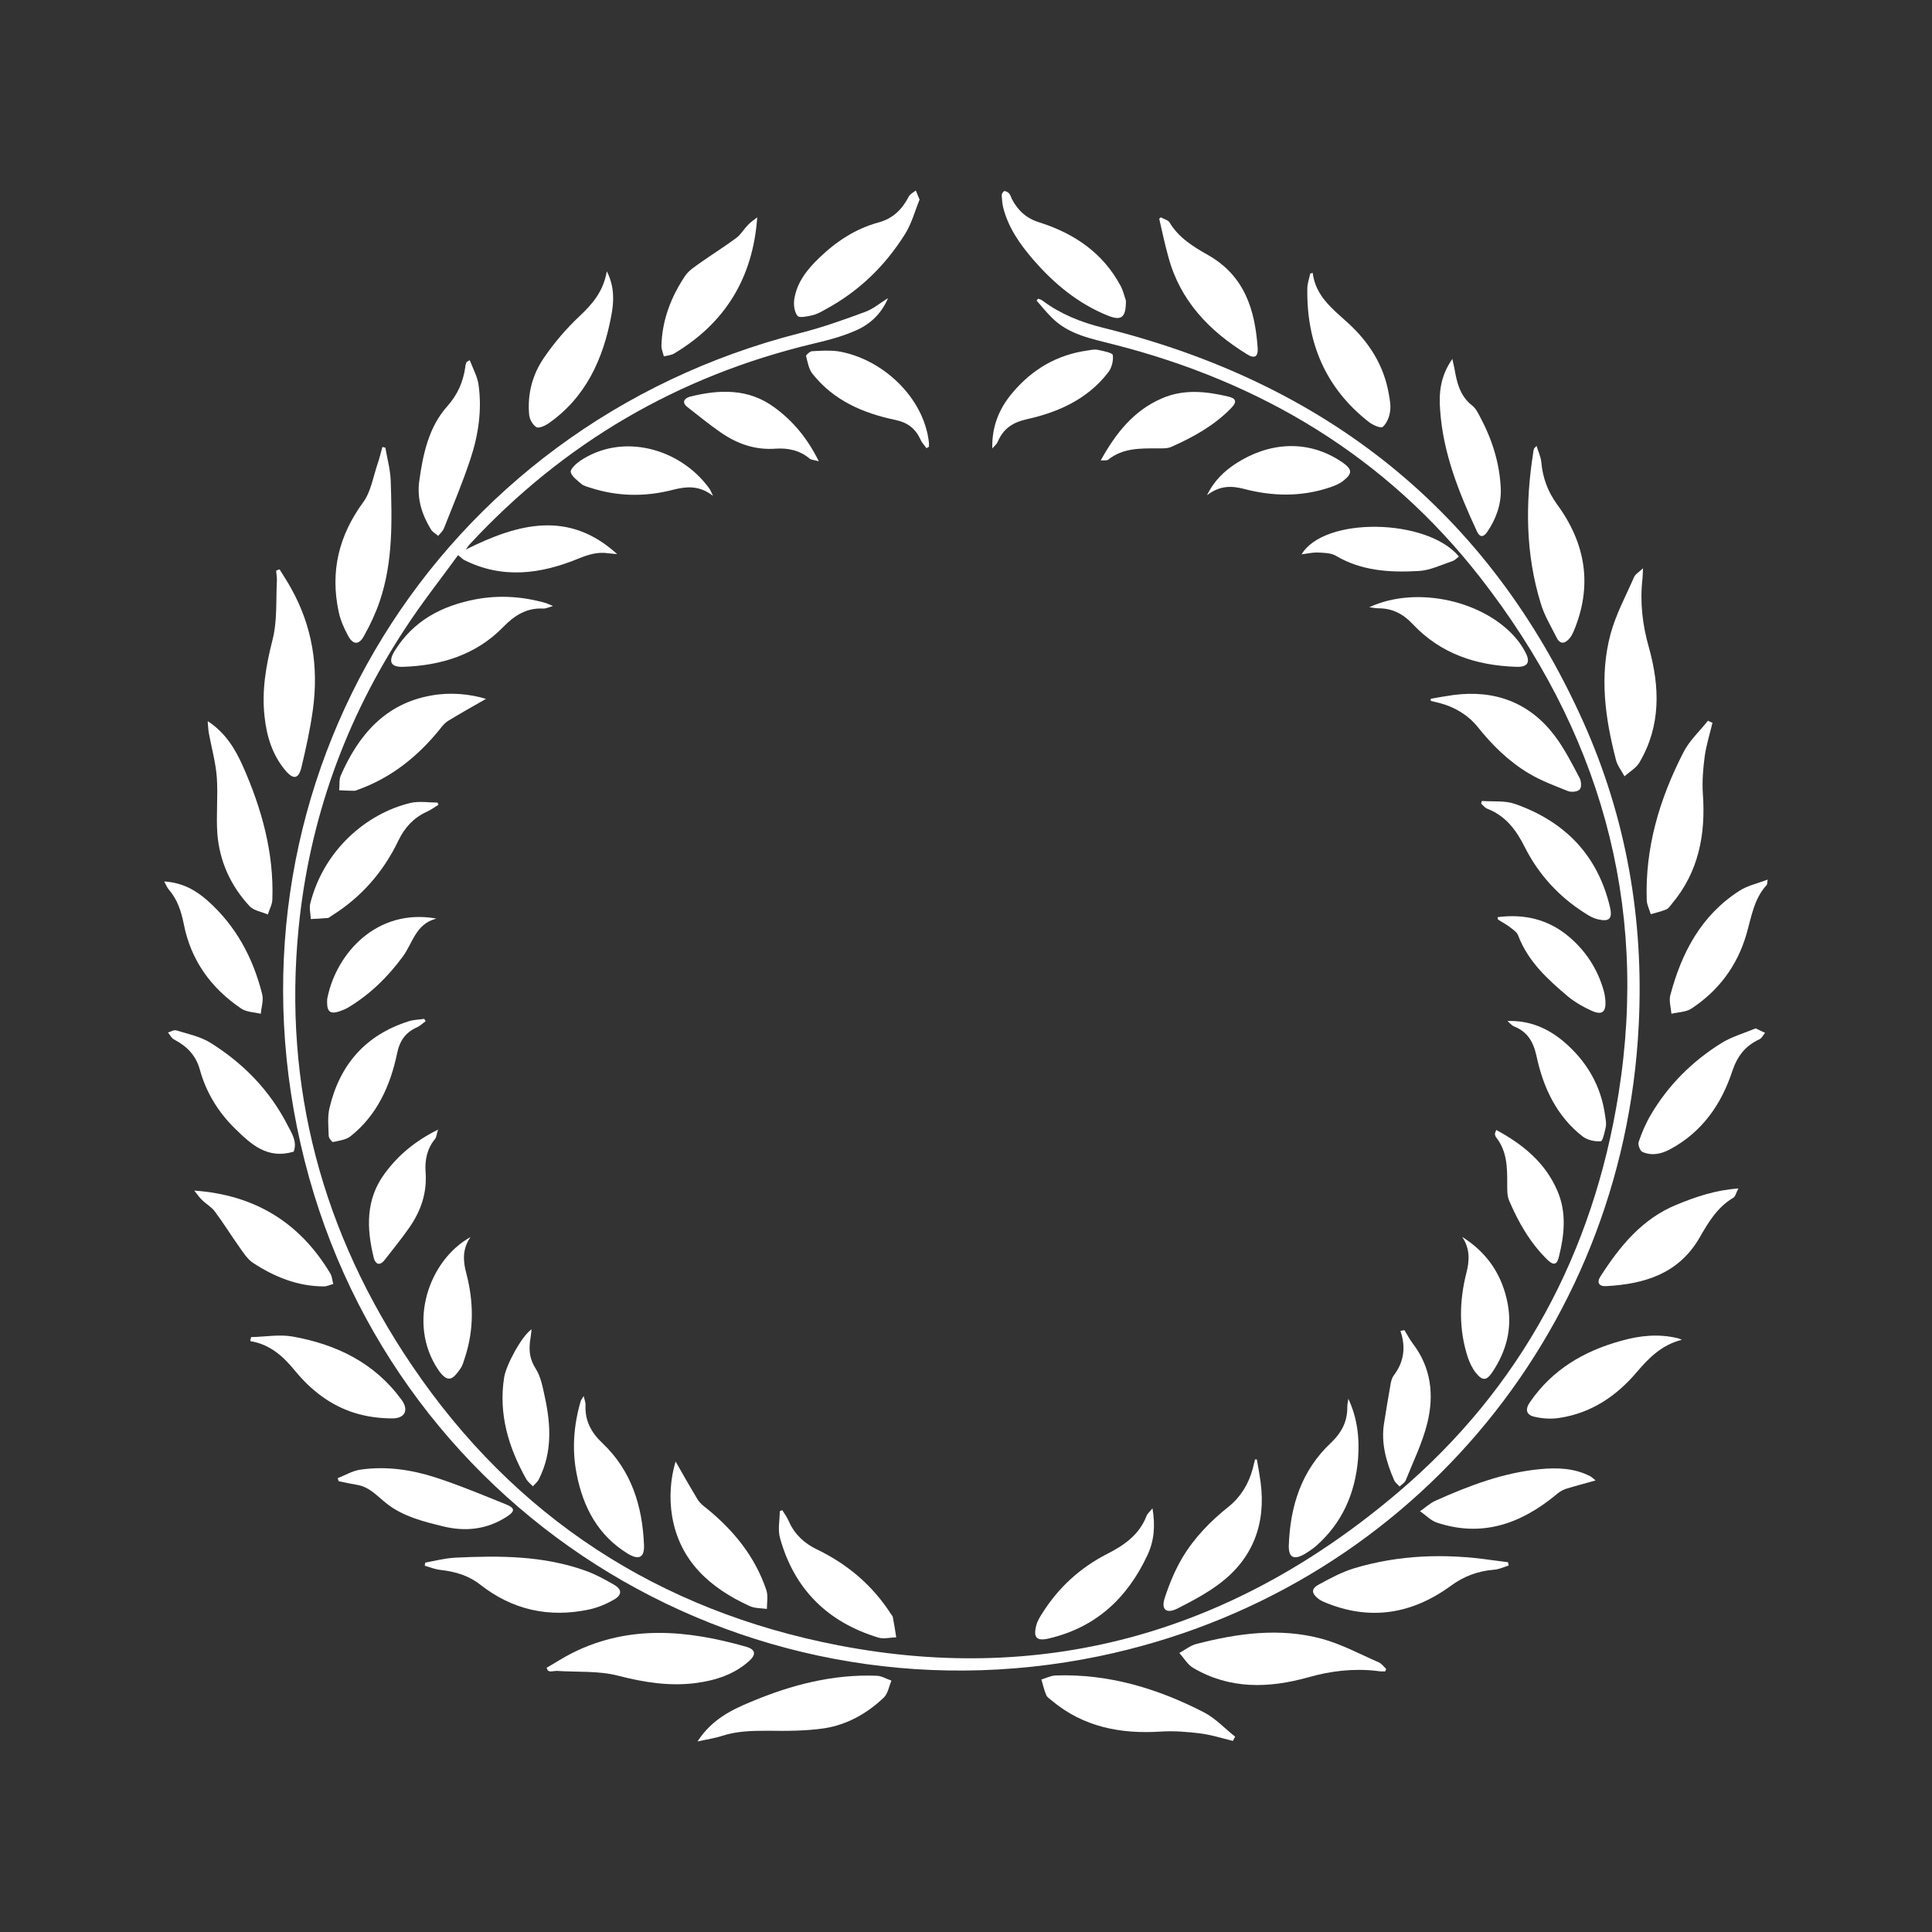 <?xml version="1.0" encoding="UTF-8"?>
<svg id="TEXT" xmlns="http://www.w3.org/2000/svg" viewBox="0 0 72 72">
  <rect x="0" y="0" width="72" height="72" fill="#333333" stroke="none"/>
  <defs>
    <style>
      .cls-1 {
        fill: #fff;
      }
    </style>
  </defs>
  <path class="cls-1" d="M33.09,11.12c-.25,.59-.69,.99-1.25,1.22-.49,.21-1.02,.35-1.54,.47-5.02,1.2-9.29,3.69-12.8,7.48-.03,.03-.05,.07-.14,.19,1.96-.98,3.84-1.47,5.64,.17-.11-.01-.21-.02-.32-.03-.4-.06-.74,.04-1.13,.2-1.39,.57-2.82,.77-4.25,.05-.06-.03-.11-.09-.23-.18-.66,.91-1.36,1.79-1.97,2.73-2.23,3.39-3.57,7.12-3.97,11.15-.59,5.94,.89,11.39,4.21,16.3,3.84,5.68,9.22,9.16,15.92,10.45,7.85,1.51,14.82-.58,20.85-5.71,4.58-3.89,7.27-8.94,8.21-14.86,1.14-7.15-.74-13.56-5.15-19.22-3.51-4.51-8.17-7.3-13.69-8.7-.81-.21-1.66-.36-2.29-1-.2-.2-.38-.42-.56-.63,.02-.02,.04-.05,.06-.07,.06,.02,.12,.04,.17,.08,.67,.5,1.43,.8,2.23,1,8.29,2.05,14.37,6.82,17.9,14.66,1.62,3.6,2.28,7.41,2.08,11.34-.57,11.55-8.74,21.15-20.1,23.51-13.44,2.79-26.7-5.54-29.77-19.1-3.08-13.55,5.08-26.75,18.59-30.2,.84-.21,1.65-.5,2.46-.8,.3-.11,.55-.33,.83-.5Z"/>
  <path class="cls-1" d="M51.61,62.29c-.1,0-.2,0-.3-.02-.87-.1-1.72,0-2.56,.24-1.47,.41-2.92,.45-4.28-.35-.21-.12-.35-.37-.52-.56,.21-.11,.4-.27,.62-.33,1.54-.4,3.11-.62,4.68-.2,.74,.2,1.42,.57,2.13,.88,.11,.05,.19,.16,.28,.25-.01,.03-.03,.06-.04,.09Z"/>
  <path class="cls-1" d="M20.36,62.16c.33-.19,.65-.4,.99-.57,2.12-1.05,4.28-.84,6.46-.22,.34,.1,.38,.28,.12,.52-.56,.51-1.25,.73-1.98,.83-.99,.13-1.94-.02-2.91-.27-.73-.19-1.52-.13-2.29-.18-.08,0-.16,.02-.24,.02-.03,0-.06-.02-.09-.03-.02-.03-.03-.07-.05-.1Z"/>
  <path class="cls-1" d="M61.23,21.18c-.01,.19-.01,.29-.02,.39-.1,.87,0,1.72,.24,2.56,.41,1.47,.45,2.92-.35,4.28-.12,.21-.37,.35-.56,.52-.11-.21-.27-.4-.32-.62-.4-1.54-.62-3.11-.2-4.68,.2-.74,.57-1.42,.88-2.13,.05-.11,.18-.18,.34-.33Z"/>
  <path class="cls-1" d="M10.42,21.22c.14,.23,.29,.45,.42,.69,.8,1.42,1.04,2.94,.82,4.54-.1,.73-.26,1.45-.43,2.16-.1,.41-.29,.45-.57,.13-.5-.58-.72-1.28-.8-2.03-.11-.97,.05-1.89,.29-2.84,.19-.72,.13-1.5,.17-2.26,0-.11-.02-.23-.03-.34,.04-.02,.08-.04,.12-.05Z"/>
  <path class="cls-1" d="M7.75,26.88c.65,.43,1.01,1.02,1.3,1.67,.7,1.58,1.16,3.22,1.1,4.96,0,.19-.11,.38-.17,.57-.23-.1-.51-.14-.67-.3-.71-.76-1.13-1.68-1.21-2.71-.05-.7,.03-1.4-.02-2.1-.04-.54-.19-1.08-.29-1.61-.03-.14-.03-.29-.05-.46Z"/>
  <path class="cls-1" d="M45.95,64.88c-.41-.1-.81-.23-1.22-.28-.48-.06-.98-.1-1.46-.07-1.51,.1-2.9-.17-4.08-1.16-.07-.06-.17-.12-.2-.2-.08-.19-.12-.38-.18-.58,.17-.05,.34-.14,.52-.15,1.97-.07,3.8,.48,5.53,1.37,.43,.22,.78,.6,1.17,.91l-.08,.15Z"/>
  <path class="cls-1" d="M63.82,26.93c-.1,.42-.23,.83-.29,1.25-.06,.46-.1,.93-.07,1.39,.11,1.52-.15,2.92-1.16,4.12-.06,.07-.12,.17-.2,.2-.19,.08-.38,.12-.58,.18-.05-.17-.14-.34-.15-.51-.07-1.97,.48-3.8,1.37-5.53,.22-.43,.6-.78,.91-1.17,.05,.02,.1,.05,.15,.07Z"/>
  <path class="cls-1" d="M26,64.89c.52-.8,1.24-1.16,1.99-1.47,1.5-.63,3.04-1.03,4.67-.97,.19,0,.37,.12,.56,.18-.09,.22-.13,.49-.29,.64-.62,.59-1.37,1.01-2.22,1.14-.69,.1-1.4,.1-2.1,.09-.58,0-1.14,.01-1.7,.19-.27,.09-.56,.13-.92,.21Z"/>
  <path class="cls-1" d="M14.36,16.68c.07,.4,.18,.8,.2,1.21,.05,1.52,.09,3.05-.41,4.52-.15,.44-.35,.87-.58,1.28-.19,.36-.42,.35-.61-.02-.15-.28-.28-.58-.34-.88-.32-1.5,.01-2.84,.92-4.08,.29-.4,.37-.96,.54-1.45,.07-.2,.11-.4,.17-.6,.04,0,.08,.02,.11,.02Z"/>
  <path class="cls-1" d="M57.26,16.61c.07,.23,.16,.41,.18,.61,.05,.58,.24,1.1,.59,1.58,1.07,1.46,1.33,3.04,.61,4.74-.04,.09-.08,.17-.14,.24-.17,.21-.36,.25-.49-.02-.21-.42-.46-.83-.59-1.27-.57-1.85-.58-3.73-.28-5.63,0-.05,.02-.09,.03-.14,0-.02,.03-.03,.1-.11Z"/>
  <path class="cls-1" d="M15.82,58.24c.38-.07,.76-.17,1.14-.19,1.66-.08,3.31-.08,4.9,.5,.35,.13,.68,.31,1.01,.5,.32,.18,.32,.39,0,.57-.28,.16-.59,.29-.91,.36-1.5,.32-2.86,.02-4.07-.93-.42-.33-.92-.48-1.45-.54-.21-.02-.41-.1-.61-.16,0-.04,.01-.07,.02-.11Z"/>
  <path class="cls-1" d="M56.23,58.34c-.19,.06-.37,.15-.57,.16-.58,.05-1.1,.24-1.58,.59-1.46,1.07-3.04,1.33-4.74,.61-.07-.03-.15-.07-.21-.12-.26-.2-.27-.38,.02-.53,.42-.23,.85-.46,1.3-.6,1.69-.51,3.41-.56,5.14-.31,.2,.03,.41,.05,.61,.08l.02,.11Z"/>
  <path class="cls-1" d="M46.84,54.39c.05,.28,.1,.56,.14,.85,.2,1.54-.28,2.83-1.52,3.77-.49,.37-1.04,.66-1.59,.94-.41,.2-.61,.03-.46-.41,.17-.52,.38-1.03,.66-1.5,.45-.75,1.05-1.36,1.74-1.91,.43-.35,.73-.84,.88-1.41,.03-.11,.05-.22,.08-.33,.03,0,.06,0,.08,0Z"/>
  <path class="cls-1" d="M18.12,26.04c-.46,.26-.95,.54-1.43,.83-.12,.08-.22,.2-.31,.32-.82,1.01-1.81,1.8-3.04,2.24-.04,.02-.09,.04-.13,.04-.19,0-.38-.01-.57-.02,.02-.19-.01-.39,.06-.55,.66-1.51,1.66-2.68,3.37-2.98,.71-.13,1.44-.06,2.06,.13Z"/>
  <path class="cls-1" d="M53.32,26.04c.28-.05,.57-.1,.85-.14,1.54-.2,2.83,.28,3.77,1.52,.36,.48,.64,1.03,.92,1.56,.07,.12,.09,.36,.01,.44-.08,.09-.31,.11-.44,.06-.5-.2-1.01-.39-1.46-.66-.75-.45-1.36-1.05-1.91-1.74-.35-.43-.84-.73-1.41-.88-.11-.03-.22-.05-.33-.08,0-.03,0-.06,0-.08Z"/>
  <path class="cls-1" d="M25.18,54.47c.26,.46,.54,.95,.83,1.43,.08,.12,.2,.22,.32,.31,1.01,.82,1.81,1.8,2.23,3.05,.07,.21,.02,.46,.02,.7-.22-.03-.46-.02-.65-.11-1.46-.67-2.59-1.66-2.88-3.33-.12-.71-.06-1.44,.13-2.06Z"/>
  <path class="cls-1" d="M10.94,42.92c-.97,.29-1.58-.27-2.17-.85-.63-.61-1.09-1.36-1.32-2.2-.15-.55-.49-.88-.96-1.13-.1-.05-.15-.17-.23-.26,.1-.03,.22-.11,.31-.08,.43,.13,.9,.23,1.27,.46,1.22,.76,2.21,1.77,2.87,3.06,.16,.31,.38,.63,.23,1.01Z"/>
  <path class="cls-1" d="M65.44,38.33c.15,.07,.24,.12,.34,.16-.07,.08-.12,.2-.21,.24-.52,.24-.82,.62-1.01,1.18-.41,1.25-1.13,2.28-2.32,2.92-.33,.18-.69,.25-1.03,.1-.09-.04-.18-.27-.14-.38,.12-.35,.27-.7,.46-1.02,.65-1.1,1.54-1.98,2.61-2.65,.4-.25,.87-.38,1.3-.56Z"/>
  <path class="cls-1" d="M34.27,7.44c-.17,.41-.29,.88-.54,1.28-.74,1.18-1.71,2.13-2.95,2.8-.16,.09-.33,.19-.51,.23-.18,.04-.48,.11-.55,.02-.12-.15-.15-.42-.12-.62,.1-.63,.48-1.11,.93-1.54,.63-.61,1.36-1.09,2.21-1.32,.55-.15,.88-.49,1.13-.97,.05-.09,.17-.15,.26-.22,.04,.09,.07,.18,.14,.34Z"/>
  <path class="cls-1" d="M41.96,11.21c0,.62-.16,.76-.68,.55-1.11-.45-2-1.19-2.78-2.09-.49-.57-.92-1.18-1.11-1.92-.04-.16-.05-.32-.06-.48,0-.05,.06-.14,.1-.15,.05,0,.13,.04,.17,.08,.05,.06,.08,.14,.11,.22,.23,.43,.54,.72,1.03,.87,1.29,.41,2.36,1.13,3.02,2.36,.1,.19,.15,.41,.2,.56Z"/>
  <path class="cls-1" d="M22.62,10.12c.29,.58,.26,1.14,.16,1.65-.3,1.61-.95,3.04-2.34,4.01-.13,.09-.36,.19-.45,.14-.14-.09-.26-.3-.27-.47-.07-.76,.12-1.48,.54-2.1,.38-.56,.84-1.1,1.33-1.56,.48-.45,.89-.92,1.02-1.66Z"/>
  <path class="cls-1" d="M48.92,10.17c.11,.87,.74,1.34,1.32,1.87,.79,.72,1.34,1.59,1.52,2.66,.04,.22,.08,.45,.04,.66-.03,.2-.13,.43-.27,.55-.08,.06-.36-.07-.5-.17-1.62-1.26-2.34-2.95-2.31-4.98,0-.19,.07-.38,.11-.57,.03,0,.06-.01,.09-.02Z"/>
  <path class="cls-1" d="M62.68,49.93c-.73,.18-1.21,.65-1.67,1.19-.76,.9-1.7,1.54-2.89,1.72-.3,.05-.63,.03-.93-.04-.32-.07-.36-.28-.17-.55,.83-1.21,2.01-1.9,3.39-2.28,.7-.2,1.4-.27,2.11-.1,.05,.01,.1,.04,.16,.06Z"/>
  <path class="cls-1" d="M9.36,49.83c.52-.01,1.05-.11,1.55-.02,1.62,.29,3.04,.97,4.05,2.35,.27,.36,.16,.69-.32,.7-.47,0-.96-.06-1.41-.2-.91-.28-1.64-.85-2.24-1.58-.44-.54-.93-.98-1.66-1.1,0-.05,.02-.11,.03-.16Z"/>
  <path class="cls-1" d="M54.12,13.36c.04,.18,.06,.27,.08,.36,.09,.52,.2,1.03,.66,1.39,.13,.1,.22,.27,.3,.43,.45,.84,.73,1.73,.77,2.68,.02,.58-.18,1.13-.51,1.61-.15,.21-.28,.19-.38-.03-.67-1.44-1.26-2.91-1.37-4.51-.05-.63,0-1.27,.46-1.92Z"/>
  <path class="cls-1" d="M59.47,55.17c-.42,.12-.78,.21-1.13,.32-.14,.05-.27,.14-.38,.24-1.31,1.07-2.75,1.57-4.42,1.01-.23-.08-.41-.28-.62-.42,.19-.13,.37-.3,.57-.39,1.25-.56,2.53-1.05,3.91-1.18,.64-.06,1.28-.04,1.87,.27,.06,.03,.1,.08,.19,.15Z"/>
  <path class="cls-1" d="M12.58,55.09c.28-.11,.56-.28,.85-.32,.95-.14,1.9,0,2.8,.29,.89,.29,1.75,.65,2.62,1,.35,.14,.35,.26,.04,.46-.74,.48-1.54,.57-2.39,.36-.73-.18-1.46-.36-2.07-.83-.35-.27-.63-.62-1.1-.71-.24-.04-.48-.09-.71-.14-.01-.04-.02-.08-.04-.12Z"/>
  <path class="cls-1" d="M17.5,13.41c.12,.31,.28,.6,.33,.9,.14,.95,0,1.9-.3,2.8-.29,.88-.65,1.73-.99,2.59-.04,.1-.14,.18-.21,.27-.09-.08-.21-.14-.27-.24-.33-.54-.52-1.12-.44-1.77,.14-1.02,.35-2.04,1.05-2.82,.39-.44,.59-.91,.67-1.46,0-.06,.02-.11,.04-.17,0-.02,.03-.03,.13-.09Z"/>
  <path class="cls-1" d="M43.28,8.11c.1,.06,.25,.09,.3,.17,.34,.58,.9,.92,1.45,1.23,1.36,.78,1.74,2.04,1.84,3.46,.02,.33-.12,.41-.4,.23-1.4-.86-2.49-1.99-2.93-3.63-.13-.47-.23-.94-.34-1.42,.03-.02,.05-.04,.08-.06Z"/>
  <path class="cls-1" d="M28.22,8.1c-.16,2.26-1.2,3.94-3.09,5.07-.11,.07-.26,.08-.39,.11-.03-.13-.09-.26-.09-.38,.02-.97,.36-1.84,.89-2.63,.14-.2,.38-.35,.59-.5,.44-.31,.89-.59,1.32-.91,.16-.12,.27-.32,.42-.47,.1-.11,.23-.2,.35-.29Z"/>
  <path class="cls-1" d="M64.78,44.3c-.08,.14-.1,.29-.19,.34-.59,.35-.93,.92-1.25,1.48-.78,1.35-2.05,1.73-3.47,1.81-.28,.02-.38-.13-.22-.37,.72-1.12,1.54-2.13,2.82-2.66,.73-.3,1.46-.55,2.32-.61Z"/>
  <path class="cls-1" d="M7.24,44.37c2.27,.16,3.94,1.2,5.07,3.09,.07,.11,.07,.26,.11,.39-.12,.03-.23,.09-.35,.09-.98,0-1.86-.36-2.66-.89-.2-.14-.35-.38-.5-.59-.31-.44-.59-.89-.91-1.32-.12-.16-.32-.27-.47-.42-.11-.1-.19-.23-.29-.35Z"/>
  <path class="cls-1" d="M16.34,29.99c-.14,.09-.28,.19-.43,.26-.49,.22-.83,.59-1.06,1.07-.56,1.17-1.38,2.11-2.48,2.8-.05,.03-.1,.08-.15,.09-.21,.02-.43,.03-.64,.04,0-.19-.06-.39-.02-.57,.5-2,2.1-3.37,3.75-3.76,.32-.07,.67-.01,1-.01,0,.03,.02,.05,.03,.08Z"/>
  <path class="cls-1" d="M29.14,56.26c.09,.14,.19,.28,.26,.44,.21,.48,.58,.82,1.04,1.04,1.14,.55,2.08,1.34,2.77,2.42,.02,.03,.05,.06,.06,.09,.05,.25,.09,.51,.13,.77-.22,0-.46,.07-.66,.01-1.89-.57-3.14-1.8-3.67-3.71-.09-.31-.01-.67-.01-1,.03-.01,.06-.03,.09-.04Z"/>
  <path class="cls-1" d="M42.95,56.21c.11,.66,.06,1.22-.19,1.75-.75,1.6-1.92,2.69-3.67,3.1-.46,.11-.59-.03-.47-.49,.04-.16,.14-.32,.23-.46,.6-.95,1.41-1.69,2.41-2.2,.65-.33,1.2-.72,1.47-1.42,.03-.08,.11-.14,.22-.28Z"/>
  <path class="cls-1" d="M55.23,29.85c.41,.03,.86-.02,1.23,.11,1.85,.65,3.08,1.9,3.54,3.85,.1,.43-.03,.55-.45,.45-.18-.04-.35-.14-.5-.24-.96-.61-1.71-1.43-2.22-2.44-.32-.64-.71-1.17-1.4-1.44-.09-.03-.15-.12-.23-.19,0-.04,.02-.07,.03-.11Z"/>
  <path class="cls-1" d="M51.03,22.63c1.78-.83,4.34-.23,5.51,1.21,.11,.14,.21,.28,.29,.44,.22,.39,.12,.59-.33,.57-1.48-.05-2.81-.48-3.86-1.6-.35-.37-.75-.58-1.26-.58-.12,0-.24-.03-.36-.04Z"/>
  <path class="cls-1" d="M50.24,52.11c.35,.74,.43,1.49,.37,2.27-.11,1.28-.59,2.38-1.57,3.24-.13,.11-.28,.21-.43,.3-.39,.22-.59,.13-.58-.32,.05-1.47,.47-2.8,1.57-3.83,.4-.38,.62-.8,.61-1.35,0-.1,.03-.2,.04-.3Z"/>
  <path class="cls-1" d="M21.75,52.02c.04,.17,.08,.26,.07,.36-.02,.58,.22,1.02,.64,1.41,1.07,1.02,1.48,2.33,1.54,3.78,.02,.47-.18,.58-.59,.34-1.12-.68-1.68-1.74-1.92-2.98-.18-.91-.11-1.82,.15-2.71,.01-.04,.04-.07,.11-.19Z"/>
  <path class="cls-1" d="M20.59,22.59c-.17,.05-.25,.09-.33,.09-.62-.04-1.08,.25-1.5,.68-1.01,1.04-2.31,1.44-3.72,1.49-.47,.02-.58-.18-.34-.58,.7-1.14,1.77-1.7,3.05-1.94,.88-.16,1.75-.1,2.61,.15,.05,.02,.1,.04,.24,.1Z"/>
  <path class="cls-1" d="M6.12,32.85c.67,.04,1.17,.32,1.61,.71,1.06,.94,1.7,2.13,2.04,3.49,.06,.22-.03,.48-.05,.73-.25-.06-.54-.06-.74-.2-1.12-.76-1.87-1.8-2.13-3.14-.1-.49-.24-.92-.56-1.29-.06-.07-.1-.17-.17-.3Z"/>
  <path class="cls-1" d="M65.88,32.77c-.03,.15-.02,.19-.04,.21-.48,.52-.57,1.2-.76,1.85-.34,1.16-1.03,2.09-2.05,2.76-.2,.13-.49,.13-.74,.19-.02-.23-.1-.49-.04-.7,.42-1.58,1.15-2.97,2.57-3.88,.29-.19,.65-.27,1.06-.42Z"/>
  <path class="cls-1" d="M36.98,16.71c-.02-.81,.25-1.48,.75-2.07,.74-.88,1.66-1.42,2.81-1.58,.13-.02,.26-.05,.38-.02,.2,.04,.54,.11,.55,.19,.03,.21-.04,.49-.18,.66-.76,.98-1.84,1.47-3.01,1.73-.54,.12-.89,.35-1.1,.85-.04,.09-.13,.16-.2,.24Z"/>
  <path class="cls-1" d="M34.53,16.71c-.07-.11-.17-.2-.22-.32-.19-.41-.47-.64-.94-.74-1.2-.25-2.3-.72-3.09-1.72-.14-.17-.18-.43-.24-.66-.01-.04,.14-.17,.21-.18,.32-.02,.65-.04,.97,0,1.63,.26,3.22,1.7,3.4,3.42,0,.04,0,.09,0,.14-.03,.02-.06,.03-.09,.05Z"/>
  <path class="cls-1" d="M15.86,38.06c-.1,.07-.2,.17-.31,.22-.43,.19-.65,.49-.75,.97-.25,1.2-.74,2.3-1.73,3.09-.17,.14-.44,.17-.66,.22-.04,0-.16-.15-.16-.23-.01-.35-.05-.71,.03-1.04,.38-1.61,1.34-2.72,2.95-3.23,.18-.06,.39-.06,.58-.09,.02,.03,.04,.07,.06,.1Z"/>
  <path class="cls-1" d="M56.17,38.05c.83-.03,1.52,.27,2.12,.78,.85,.73,1.38,1.64,1.53,2.76,.02,.14,.05,.28,.02,.42-.04,.19-.11,.51-.18,.52-.22,.02-.49-.04-.67-.17-.98-.76-1.48-1.83-1.73-3.01-.12-.54-.34-.9-.84-1.1-.09-.04-.16-.13-.24-.2Z"/>
  <path class="cls-1" d="M52.33,49.56c.11,.17,.2,.35,.32,.51,.69,.9,.8,1.93,.54,2.97-.18,.73-.52,1.42-.8,2.12-.04,.1-.15,.16-.23,.24-.07-.08-.17-.15-.21-.25-.29-.67-.49-1.37-.37-2.11,.07-.46,.15-.92,.23-1.38,.02-.14,.05-.29,.13-.4,.38-.5,.46-1.05,.25-1.66l.15-.03Z"/>
  <path class="cls-1" d="M17.53,46.11c-.3,.43-.28,.88-.15,1.35,.27,1.04,.29,2.08-.05,3.12-.05,.14-.08,.3-.17,.42-.26,.38-.46,.6-.84,.03-1.15-1.73-.33-4.06,1.2-4.92Z"/>
  <path class="cls-1" d="M54.5,46.1c.93,.59,1.49,1.42,1.69,2.5,.17,.94-.06,1.76-.57,2.53-.22,.33-.37,.34-.62,.03-.13-.16-.22-.36-.29-.55-.35-1.05-.33-2.12-.06-3.18,.12-.46,.13-.9-.15-1.32Z"/>
  <path class="cls-1" d="M19.81,49.55c-.02,.19-.04,.33-.06,.46-.04,.35,0,.66,.21,.99,.2,.31,.27,.72,.35,1.09,.22,1.02,.27,2.04-.22,3.02-.05,.11-.15,.19-.23,.28-.09-.09-.19-.17-.25-.27-.66-1.18-1.04-2.43-.82-3.8,.08-.47,.66-1.54,1.02-1.78Z"/>
  <path class="cls-1" d="M48.5,20.67c.83-1.43,4.69-1.36,5.87,.07-.08,.06-.15,.14-.24,.17-.42,.14-.84,.35-1.27,.37-1.06,.06-2.12,0-3.08-.57-.19-.11-.47-.11-.71-.12-.17,0-.34,.04-.57,.07Z"/>
  <path class="cls-1" d="M44.98,18.46c.27-.56,.66-.91,1.07-1.18,1.21-.79,2.69-.94,3.99-.04,.35,.25,.37,.4,.03,.67-.15,.12-.34,.2-.53,.26-1.05,.35-2.12,.33-3.18,.05-.46-.12-.9-.13-1.37,.23Z"/>
  <path class="cls-1" d="M26.56,18.47c-.51-.39-.98-.34-1.47-.22-1.03,.27-2.06,.26-3.08-.07-.12-.04-.26-.07-.35-.15-.15-.13-.36-.28-.39-.44-.02-.11,.2-.31,.34-.41,1.6-1.08,3.75-.46,4.82,1.02,.04,.05,.06,.11,.14,.27Z"/>
  <path class="cls-1" d="M41.02,17.16c.57-1.03,1.23-1.85,2.25-2.3,.82-.37,1.67-.28,2.51-.08,.3,.07,.32,.21,.1,.43-.63,.65-1.41,1.08-2.22,1.44-.15,.07-.34,.06-.52,.06-.64,0-1.29-.02-1.84,.42-.05,.04-.14,.02-.28,.03Z"/>
  <path class="cls-1" d="M16.33,42.08c-.06,.18-.06,.3-.12,.37-.3,.36-.38,.8-.35,1.22,.06,.78-.17,1.45-.6,2.07-.29,.42-.62,.82-.93,1.22-.19,.24-.34,.14-.4-.08-.27-1.1-.31-2.18,.41-3.15,.5-.68,1.13-1.21,2-1.64Z"/>
  <path class="cls-1" d="M30.51,17.19c-.17-.05-.28-.05-.34-.1-.36-.31-.82-.4-1.25-.37-.78,.06-1.45-.18-2.07-.61-.42-.29-.82-.62-1.22-.93-.25-.19-.12-.34,.09-.4,1.1-.27,2.18-.31,3.15,.41,.68,.5,1.21,1.13,1.64,1.99Z"/>
  <path class="cls-1" d="M55.76,42.11c1,.54,1.83,1.22,2.28,2.27,.35,.81,.26,1.65,.05,2.48-.07,.28-.2,.3-.41,.1-.65-.63-1.09-1.4-1.44-2.22-.08-.19-.07-.43-.07-.65,0-.6-.01-1.19-.41-1.7-.03-.03-.04-.08-.05-.13,0-.03,.02-.06,.05-.15Z"/>
  <path class="cls-1" d="M16.24,34.24c-.75,.2-.86,.91-1.23,1.41-.56,.76-1.22,1.41-2.04,1.9-.1,.06-.21,.1-.32,.14-.33,.11-.46,.02-.46-.33,0-.07,0-.14,.02-.21,.34-1.62,1.83-3.31,4.04-2.92Z"/>
  <path class="cls-1" d="M55.81,34.18c.99-.13,1.89,.08,2.65,.72,.63,.53,1.07,1.2,1.3,2,.04,.13,.06,.27,.07,.41,.02,.41-.13,.53-.51,.36-.31-.14-.61-.31-.87-.52-.76-.64-1.5-1.31-1.87-2.28-.05-.14-.21-.24-.34-.34-.13-.1-.28-.17-.41-.26-.01,0-.01-.04-.02-.09Z"/>
</svg>